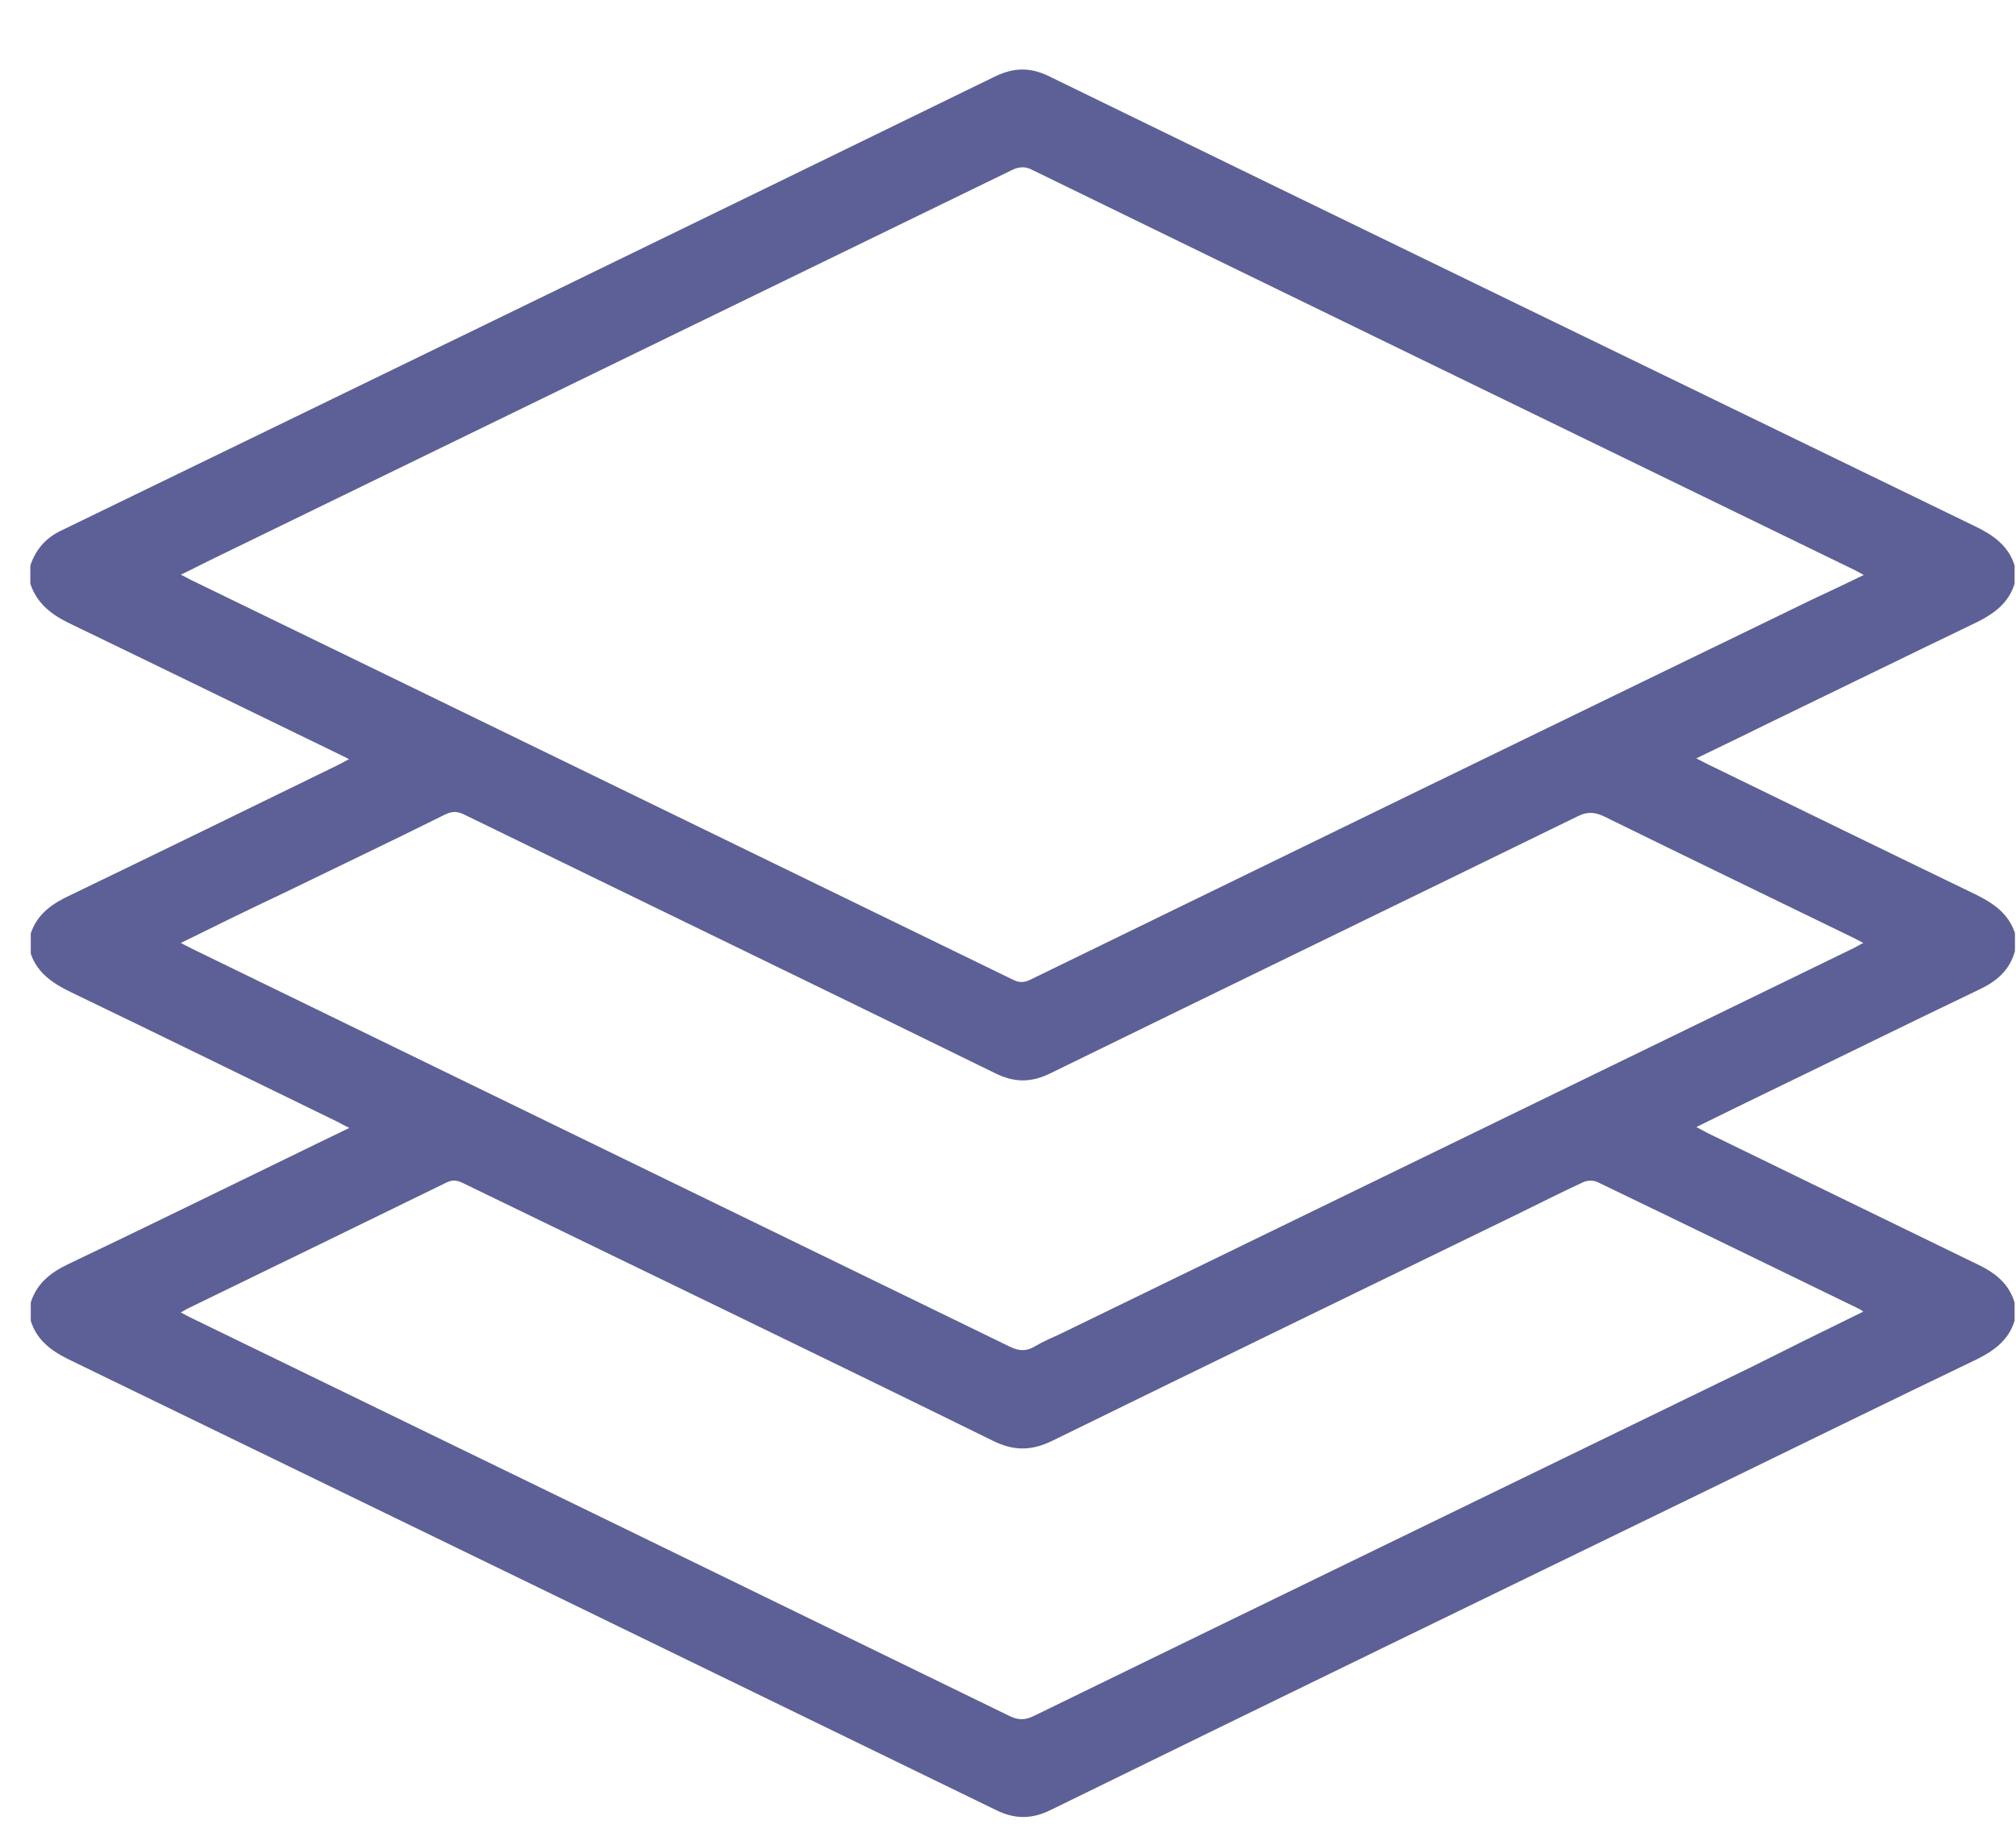 <svg width="23" height="21" viewBox="0 0 23 21" fill="none" xmlns="http://www.w3.org/2000/svg">
<path d="M0.346 6.659C0.346 6.588 0.346 6.523 0.346 6.452C0.407 6.273 0.516 6.142 0.69 6.057C4.246 4.332 7.796 2.607 11.351 0.873C11.564 0.77 11.752 0.765 11.964 0.868C15.482 2.584 19.004 4.29 22.526 6.001C22.734 6.1 22.913 6.222 22.984 6.452C22.984 6.523 22.984 6.588 22.984 6.659C22.918 6.875 22.757 6.997 22.559 7.096C21.748 7.486 20.942 7.881 20.136 8.271C19.881 8.398 19.622 8.52 19.353 8.652C19.4 8.675 19.433 8.694 19.471 8.713C20.494 9.211 21.513 9.709 22.536 10.203C22.738 10.302 22.913 10.419 22.988 10.645C22.988 10.715 22.988 10.781 22.988 10.851C22.927 11.072 22.776 11.199 22.573 11.293C21.767 11.679 20.966 12.074 20.159 12.464C19.895 12.591 19.631 12.722 19.353 12.858C19.405 12.887 19.443 12.905 19.476 12.924C20.503 13.423 21.531 13.925 22.559 14.424C22.757 14.518 22.918 14.64 22.984 14.861C22.984 14.931 22.984 14.997 22.984 15.068C22.918 15.284 22.757 15.406 22.559 15.505C21.522 16.003 20.485 16.511 19.452 17.014C16.967 18.221 14.477 19.43 11.993 20.647C11.776 20.755 11.582 20.76 11.356 20.647C7.829 18.931 4.302 17.216 0.775 15.505C0.577 15.406 0.417 15.284 0.351 15.068C0.351 14.997 0.351 14.931 0.351 14.861C0.417 14.645 0.577 14.518 0.775 14.424C1.605 14.029 2.426 13.625 3.251 13.225C3.491 13.108 3.732 12.99 3.986 12.868C3.934 12.844 3.901 12.826 3.868 12.807C2.845 12.309 1.827 11.81 0.804 11.317C0.601 11.218 0.426 11.101 0.351 10.88C0.351 10.805 0.351 10.725 0.351 10.649C0.426 10.424 0.601 10.306 0.804 10.212C1.827 9.719 2.845 9.221 3.868 8.722C3.901 8.704 3.939 8.685 3.982 8.661C3.93 8.633 3.897 8.619 3.859 8.6C2.831 8.102 1.803 7.599 0.771 7.101C0.573 7.002 0.417 6.875 0.346 6.659ZM21.263 6.56C21.22 6.537 21.197 6.523 21.168 6.508C18.038 4.986 14.911 3.467 11.78 1.94C11.691 1.893 11.62 1.902 11.535 1.945C8.489 3.425 5.443 4.91 2.397 6.391C2.289 6.443 2.185 6.499 2.063 6.556C2.114 6.584 2.147 6.598 2.18 6.617C5.307 8.135 8.433 9.658 11.554 11.176C11.625 11.213 11.681 11.213 11.757 11.176C14.727 9.728 17.703 8.28 20.678 6.838C20.871 6.748 21.06 6.659 21.263 6.56ZM2.063 10.758C2.133 10.795 2.18 10.819 2.228 10.842C5.325 12.351 8.423 13.855 11.521 15.364C11.625 15.415 11.71 15.42 11.809 15.359C11.898 15.307 11.993 15.265 12.087 15.223C15.114 13.752 18.137 12.28 21.164 10.809C21.192 10.795 21.22 10.776 21.258 10.758C21.211 10.734 21.178 10.715 21.149 10.701C20.202 10.241 19.249 9.78 18.302 9.315C18.193 9.263 18.108 9.258 17.995 9.315C15.996 10.292 13.987 11.265 11.988 12.243C11.771 12.351 11.578 12.356 11.351 12.243C9.338 11.256 7.315 10.278 5.302 9.296C5.217 9.253 5.156 9.253 5.071 9.296C4.467 9.597 3.854 9.888 3.246 10.184C2.859 10.367 2.473 10.555 2.063 10.758ZM21.258 14.964C21.23 14.945 21.22 14.936 21.206 14.931C20.211 14.447 19.216 13.963 18.221 13.484C18.179 13.465 18.108 13.465 18.061 13.488C17.816 13.601 17.575 13.723 17.335 13.841C15.557 14.706 13.784 15.566 12.011 16.435C11.771 16.553 11.568 16.558 11.323 16.435C9.314 15.448 7.296 14.475 5.283 13.498C5.217 13.465 5.16 13.456 5.09 13.493C4.118 13.968 3.142 14.443 2.166 14.917C2.133 14.931 2.105 14.95 2.063 14.974C2.119 15.002 2.157 15.025 2.199 15.044C5.307 16.553 8.409 18.062 11.512 19.575C11.615 19.627 11.696 19.627 11.799 19.575C14.525 18.245 17.25 16.924 19.975 15.599C20.404 15.383 20.824 15.176 21.258 14.964Z" fill="#5C6096"/>
</svg>
